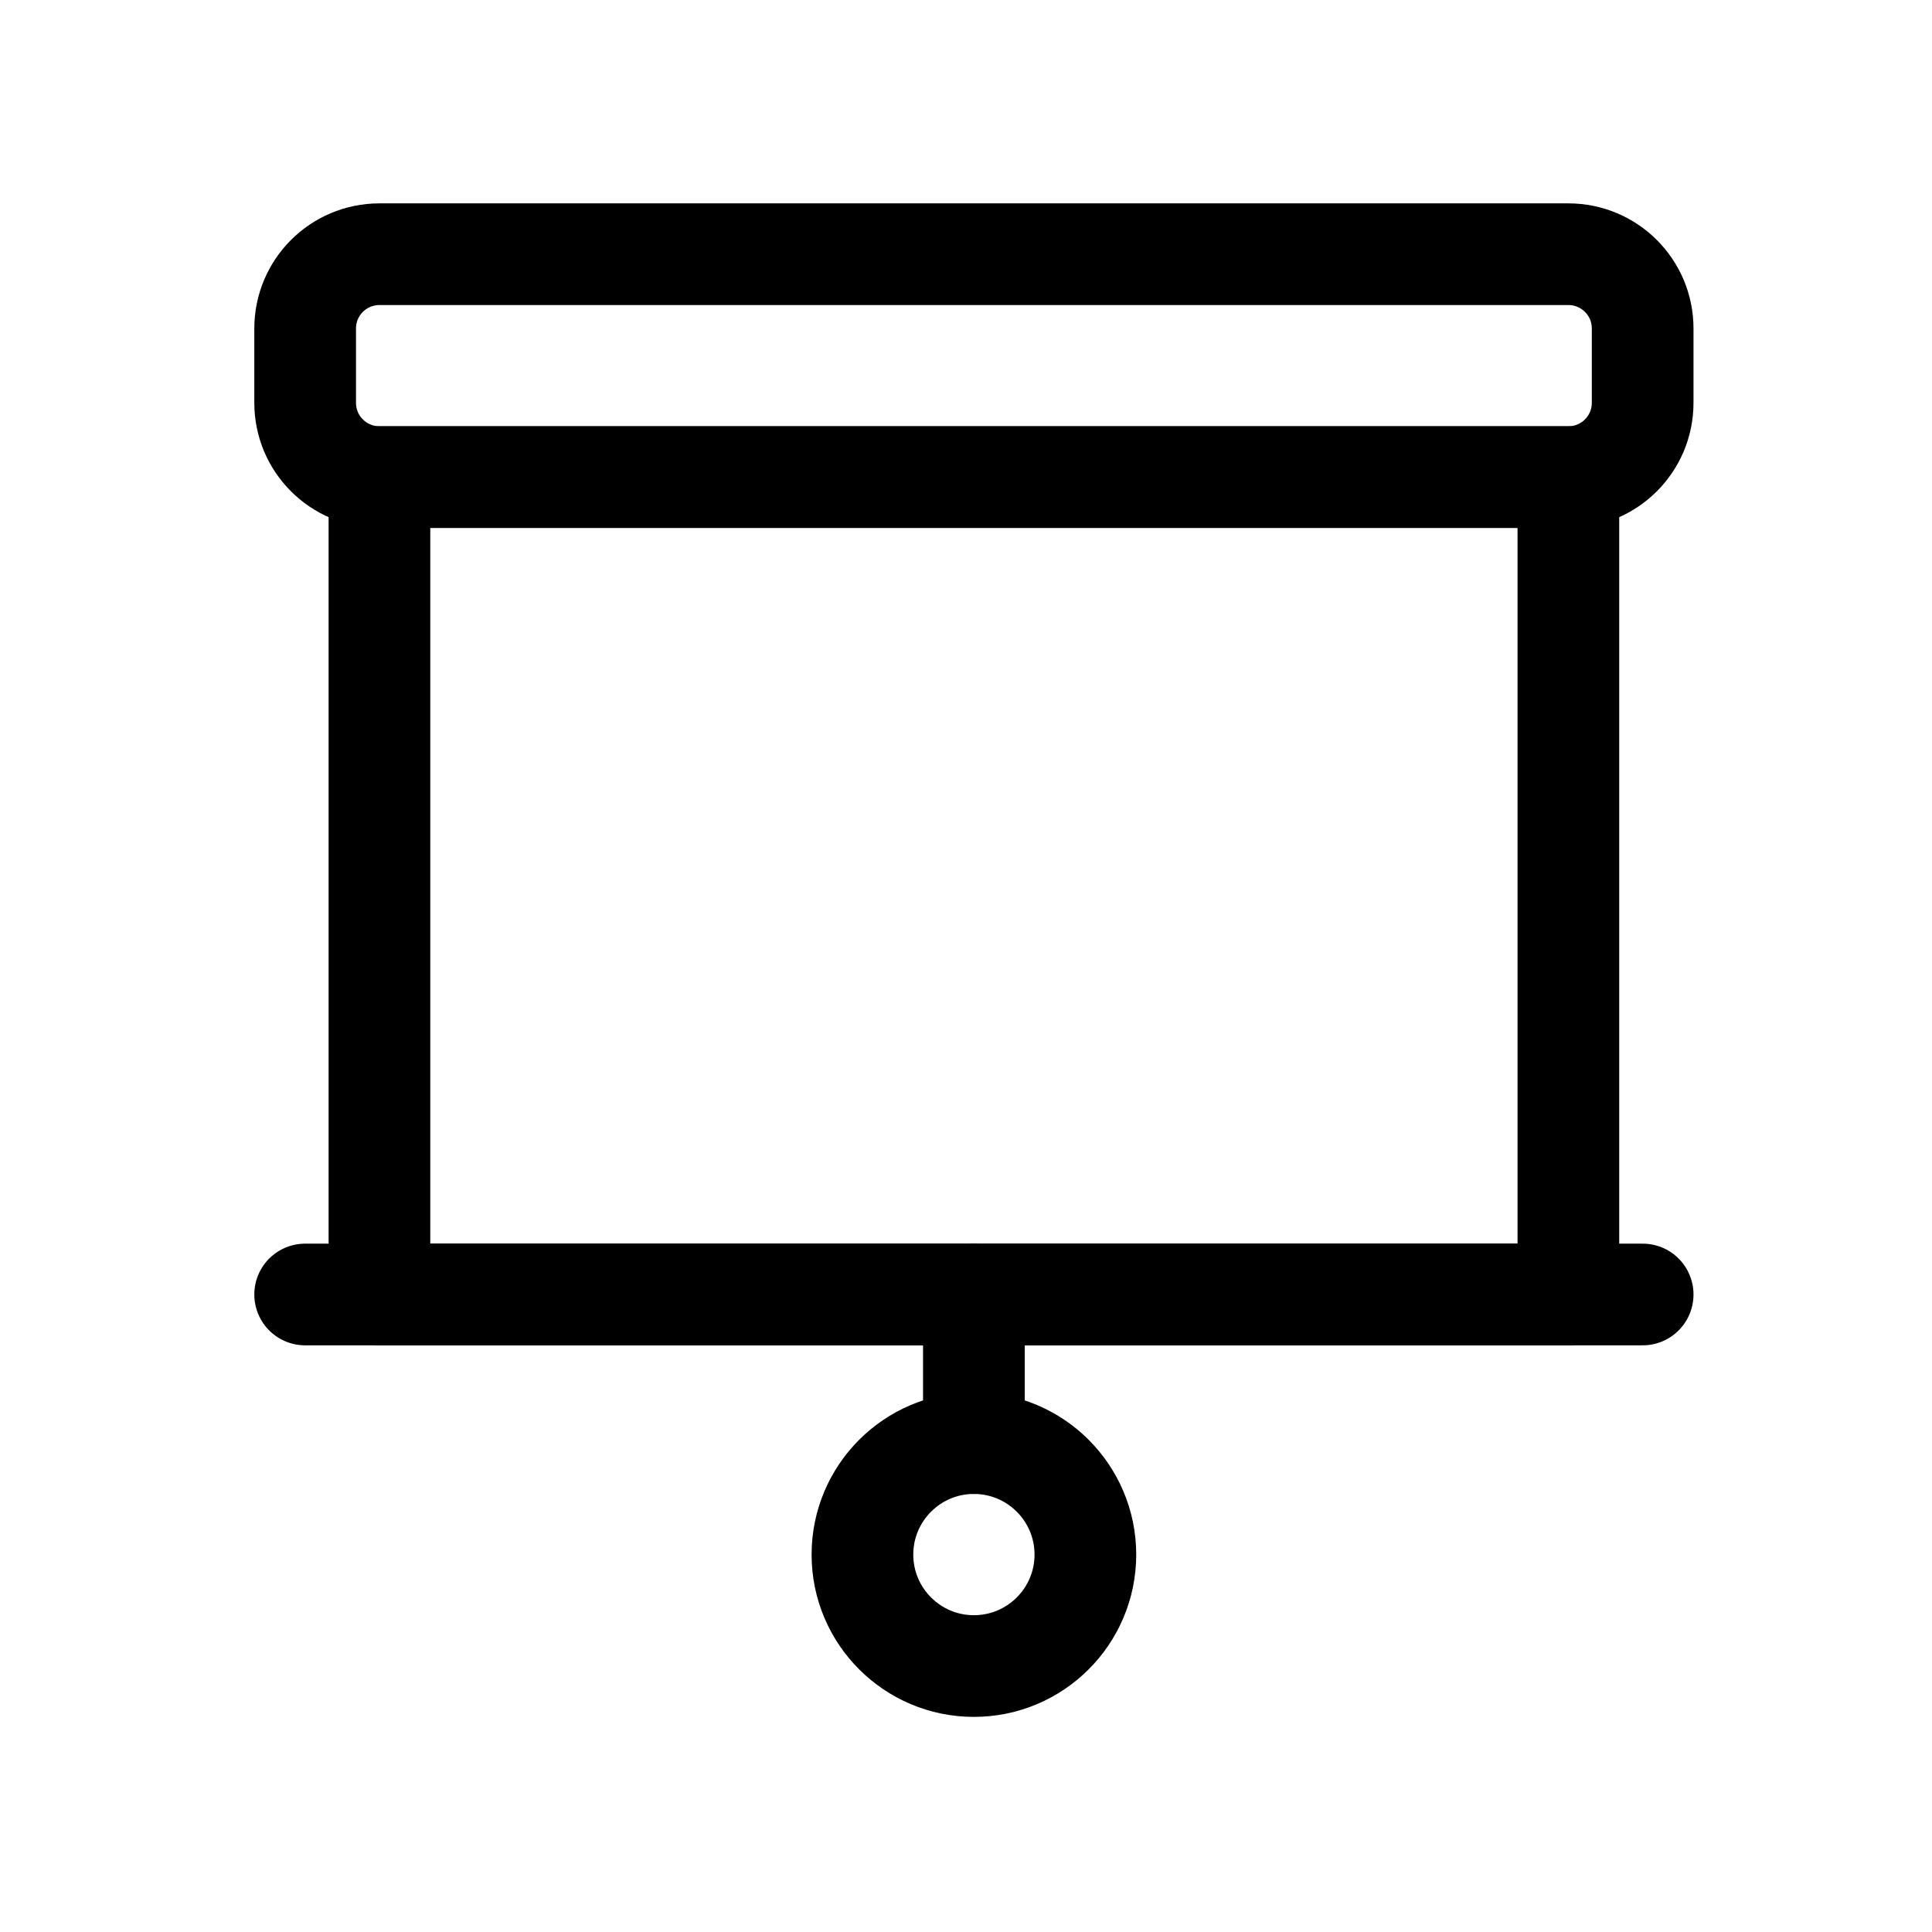 <svg width="38" height="38" viewBox="0 0 38 38" fill="none" xmlns="http://www.w3.org/2000/svg">
<path d="M30.848 5H7.463C6.656 5 6.002 5.654 6.002 6.461V7.923C6.002 8.73 6.656 9.384 7.463 9.384H30.848C31.655 9.384 32.309 8.73 32.309 7.923V6.461C32.309 5.654 31.655 5 30.848 5Z" stroke="black" stroke-width="2" stroke-linecap="round" stroke-linejoin="round"/>
<path d="M30.848 9.384H7.463V25.461H30.848V9.384Z" stroke="black" stroke-width="2" stroke-linecap="round" stroke-linejoin="round"/>
<path d="M32.309 25.461H6.002" stroke="black" stroke-width="2" stroke-linecap="round" stroke-linejoin="round"/>
<path d="M19.155 25.461V28.384" stroke="black" stroke-width="2" stroke-linecap="round" stroke-linejoin="round"/>
<path d="M19.155 32.769C20.366 32.769 21.348 31.787 21.348 30.577C21.348 29.366 20.366 28.384 19.155 28.384C17.945 28.384 16.963 29.366 16.963 30.577C16.963 31.787 17.945 32.769 19.155 32.769Z" stroke="black" stroke-width="2" stroke-linecap="round" stroke-linejoin="round"/>
</svg>
